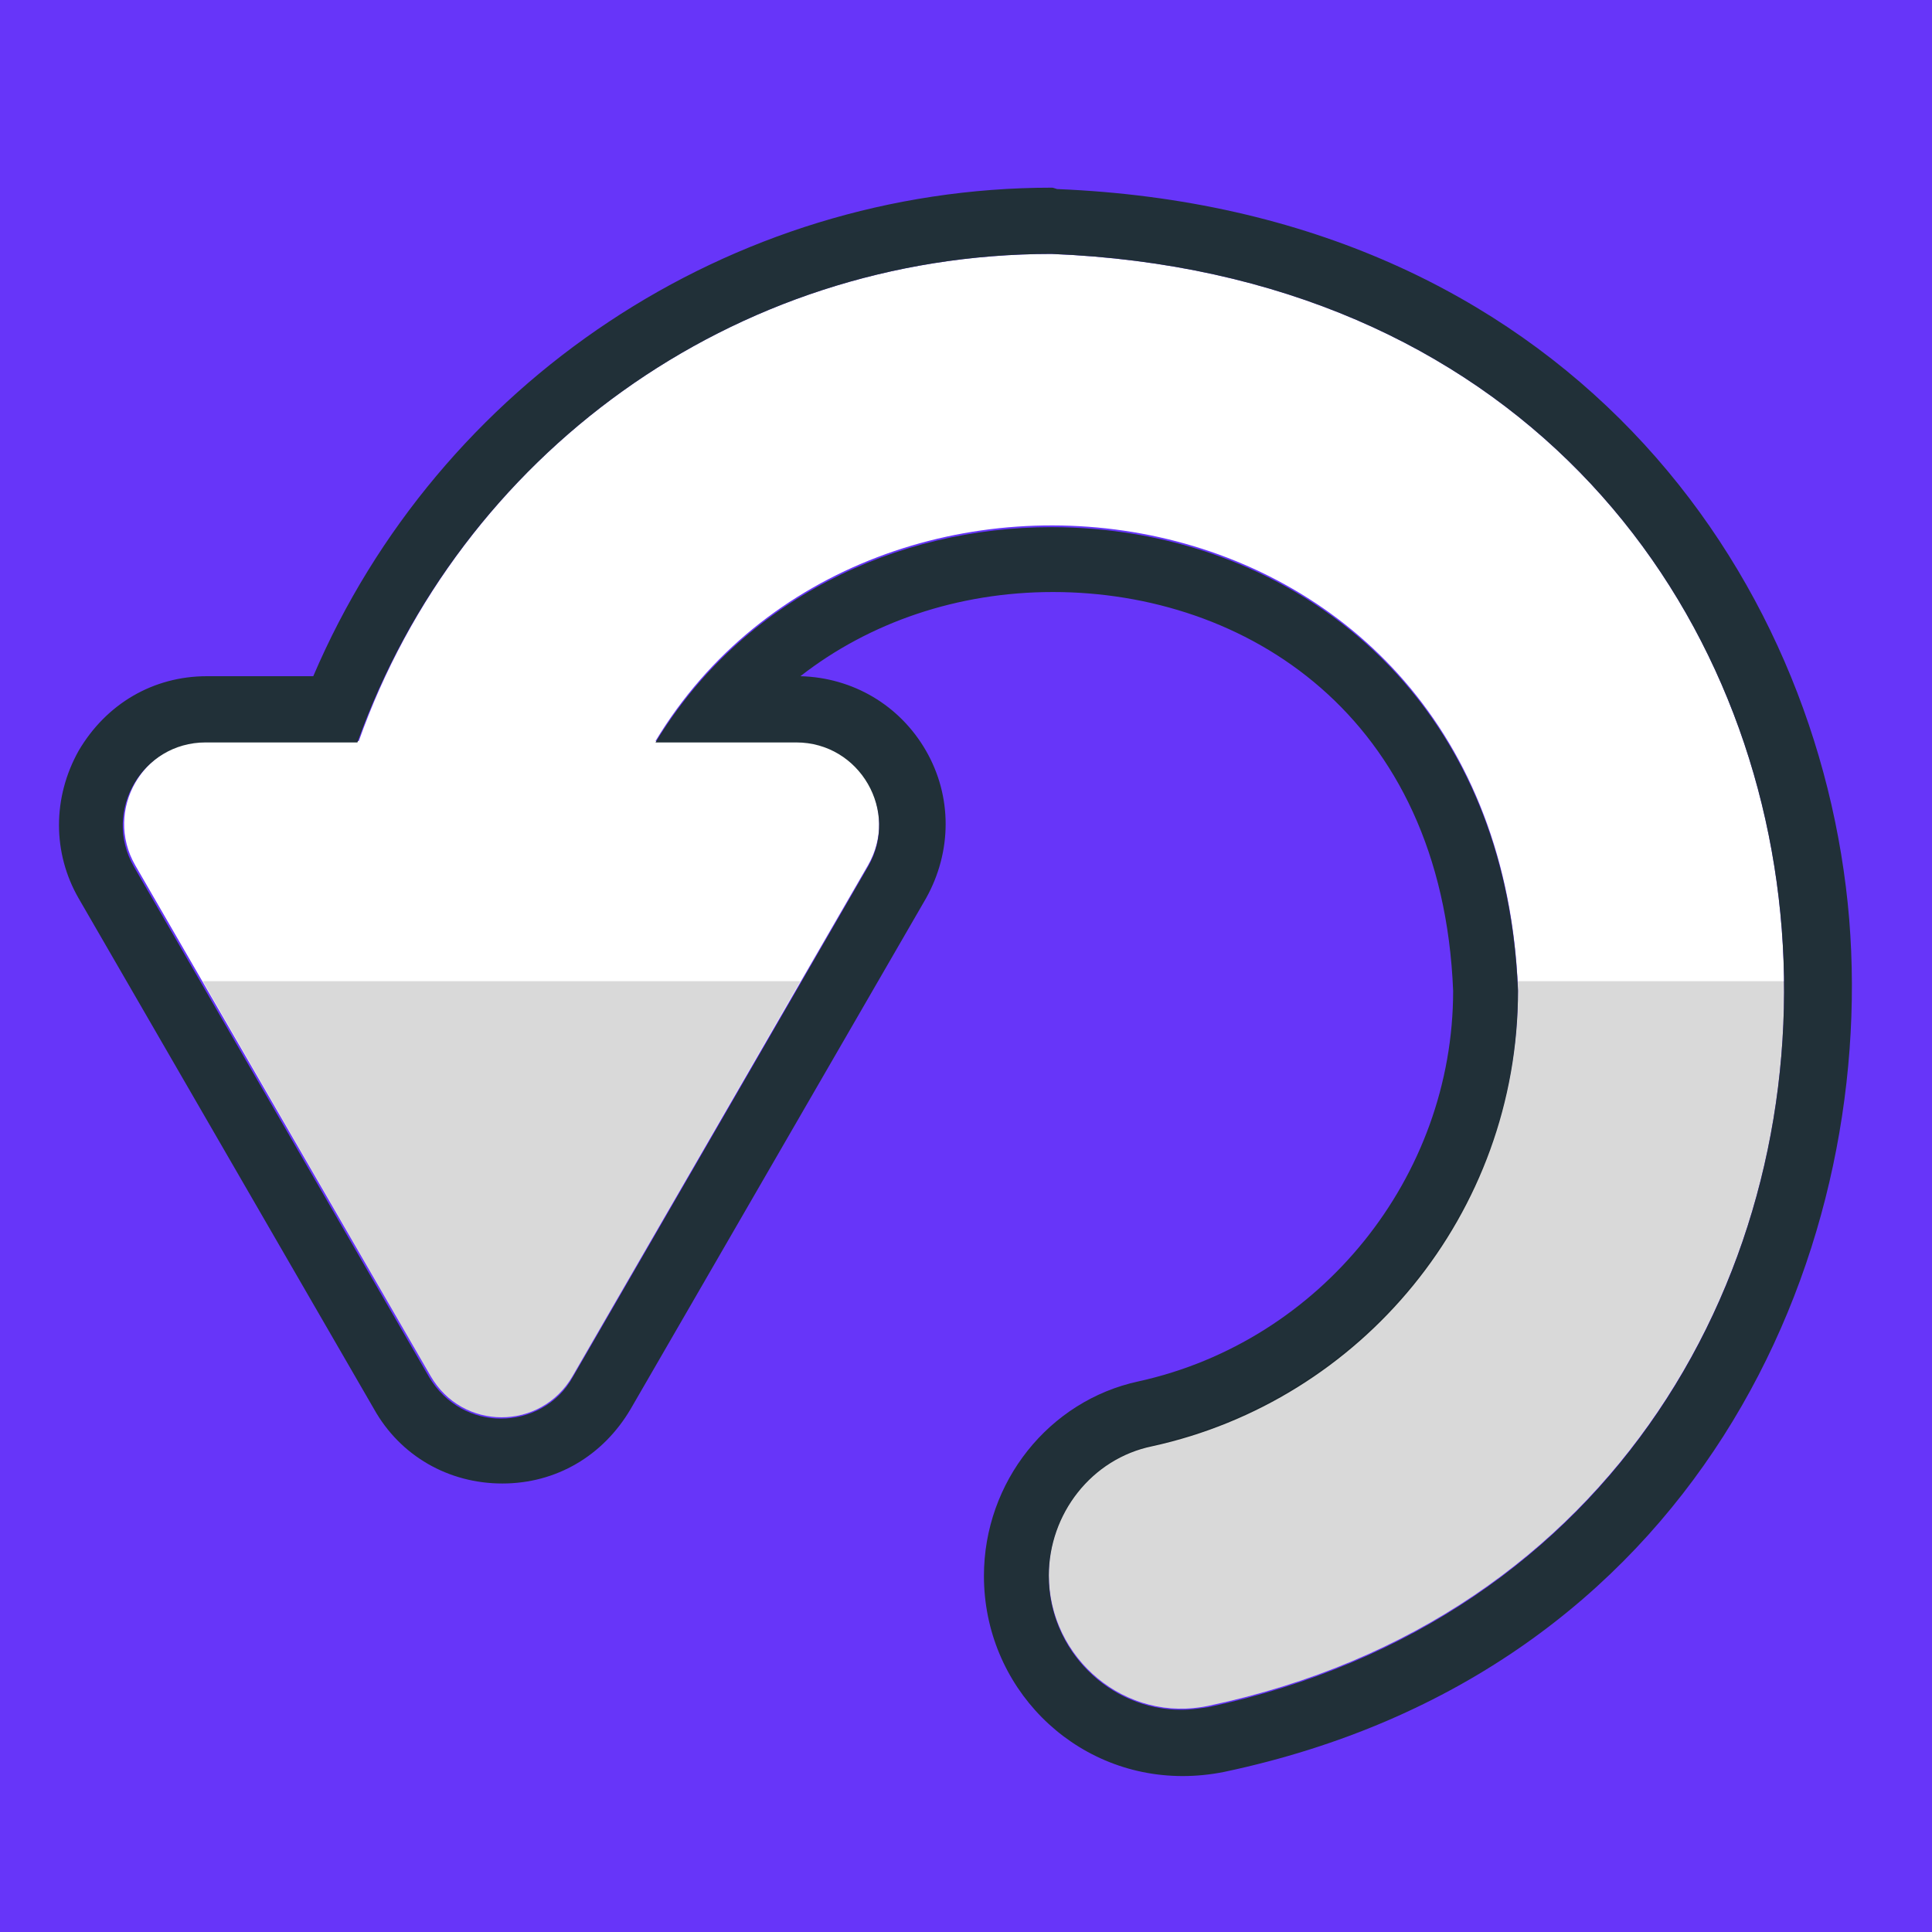 <?xml version="1.0" encoding="utf-8"?>
<!-- Generator: Adobe Illustrator 26.5.0, SVG Export Plug-In . SVG Version: 6.00 Build 0)  -->
<svg version="1.1" id="Layer_1" xmlns="http://www.w3.org/2000/svg" xmlns:xlink="http://www.w3.org/1999/xlink" x="0px" y="0px"
	 viewBox="0 0 140 140" style="enable-background:new 0 0 140 140;" xml:space="preserve">
<style type="text/css">
	.st0{fill:#6735F9;}
	.st1{fill:#FFFFFF;}
	.st2{fill:#213038;}
	.st3{opacity:0.15;}
</style>
<g>
	<rect x="0" class="st0" width="140" height="140"/>
	<g>
		<path class="st1" d="M76.2,18.4C53,18.4,33.3,33.1,26,53.7H15c-4.6,0-7.5,5-5.2,9l21.4,37c2.3,4,8,4,10.3,0l21.4-37
			c2.3-4-0.6-9-5.2-9H47.5c15.5-25.7,61-19.7,62.5,18c0,16.1-11.4,29.7-26.5,33c-4.4,1-7.5,4.9-7.5,9.4c0,6.1,5.6,10.8,11.6,9.5
			C146.7,111.1,143,21.1,76.2,18.4z"/>
		<path class="st2" d="M76.2,18.4c66.8,2.7,70.5,92.7,11.4,105.3c-0.7,0.1-1.3,0.2-2,0.2c-5.2,0-9.6-4.3-9.6-9.7
			c0-4.5,3.1-8.5,7.5-9.4c15.1-3.3,26.5-16.8,26.5-33c-0.9-22.4-17.3-33.6-33.8-33.6c-11.2,0-22.4,5.2-28.7,15.6h10.2
			c4.6,0,7.5,5,5.2,9l-21.4,37c-1.1,2-3.2,3-5.2,3c-2,0-4-1-5.2-3l-21.4-37c-2.3-4,0.6-9,5.2-9h11C33.3,33.1,53,18.4,76.2,18.4
			 M76.2,13.6c-23.3,0-44.4,14.1-53.5,35.4H15c-3.9,0-7.3,2-9.3,5.4c-1.9,3.4-1.9,7.4,0,10.7l21.4,37c1.9,3.4,5.4,5.4,9.3,5.4
			c3.9,0,7.3-2,9.3-5.4l21.4-37c1.9-3.4,1.9-7.4,0-10.7c-1.9-3.3-5.3-5.3-9.1-5.4c5-3.9,11.4-6.1,18.3-6.1c13.9,0,28.2,8.9,29,28.9
			c0,13.5-9.6,25.4-22.8,28.3c-6.5,1.4-11.2,7.3-11.2,14.1c0,8,6.4,14.5,14.4,14.5c1,0,2-0.1,3-0.3c34.1-7.2,47.3-37.1,45.3-61.8
			c-2.1-25.2-20.7-51.4-57.4-52.9C76.3,13.6,76.3,13.6,76.2,13.6L76.2,13.6z"/>
		<path class="st3" d="M31.2,99.7c2.3,4,8,4,10.3,0L58,71.1H14.7L31.2,99.7z"/>
		<path class="st3" d="M110,71.7c0,16.1-11.4,29.7-26.5,33c-4.4,1-7.5,4.9-7.5,9.4c0,6.1,5.6,10.8,11.6,9.5
			c28-5.9,41.9-29.3,41.7-52.5h-19.3C109.9,71.3,110,71.5,110,71.7z"/>
	</g>
</g>
</svg>
